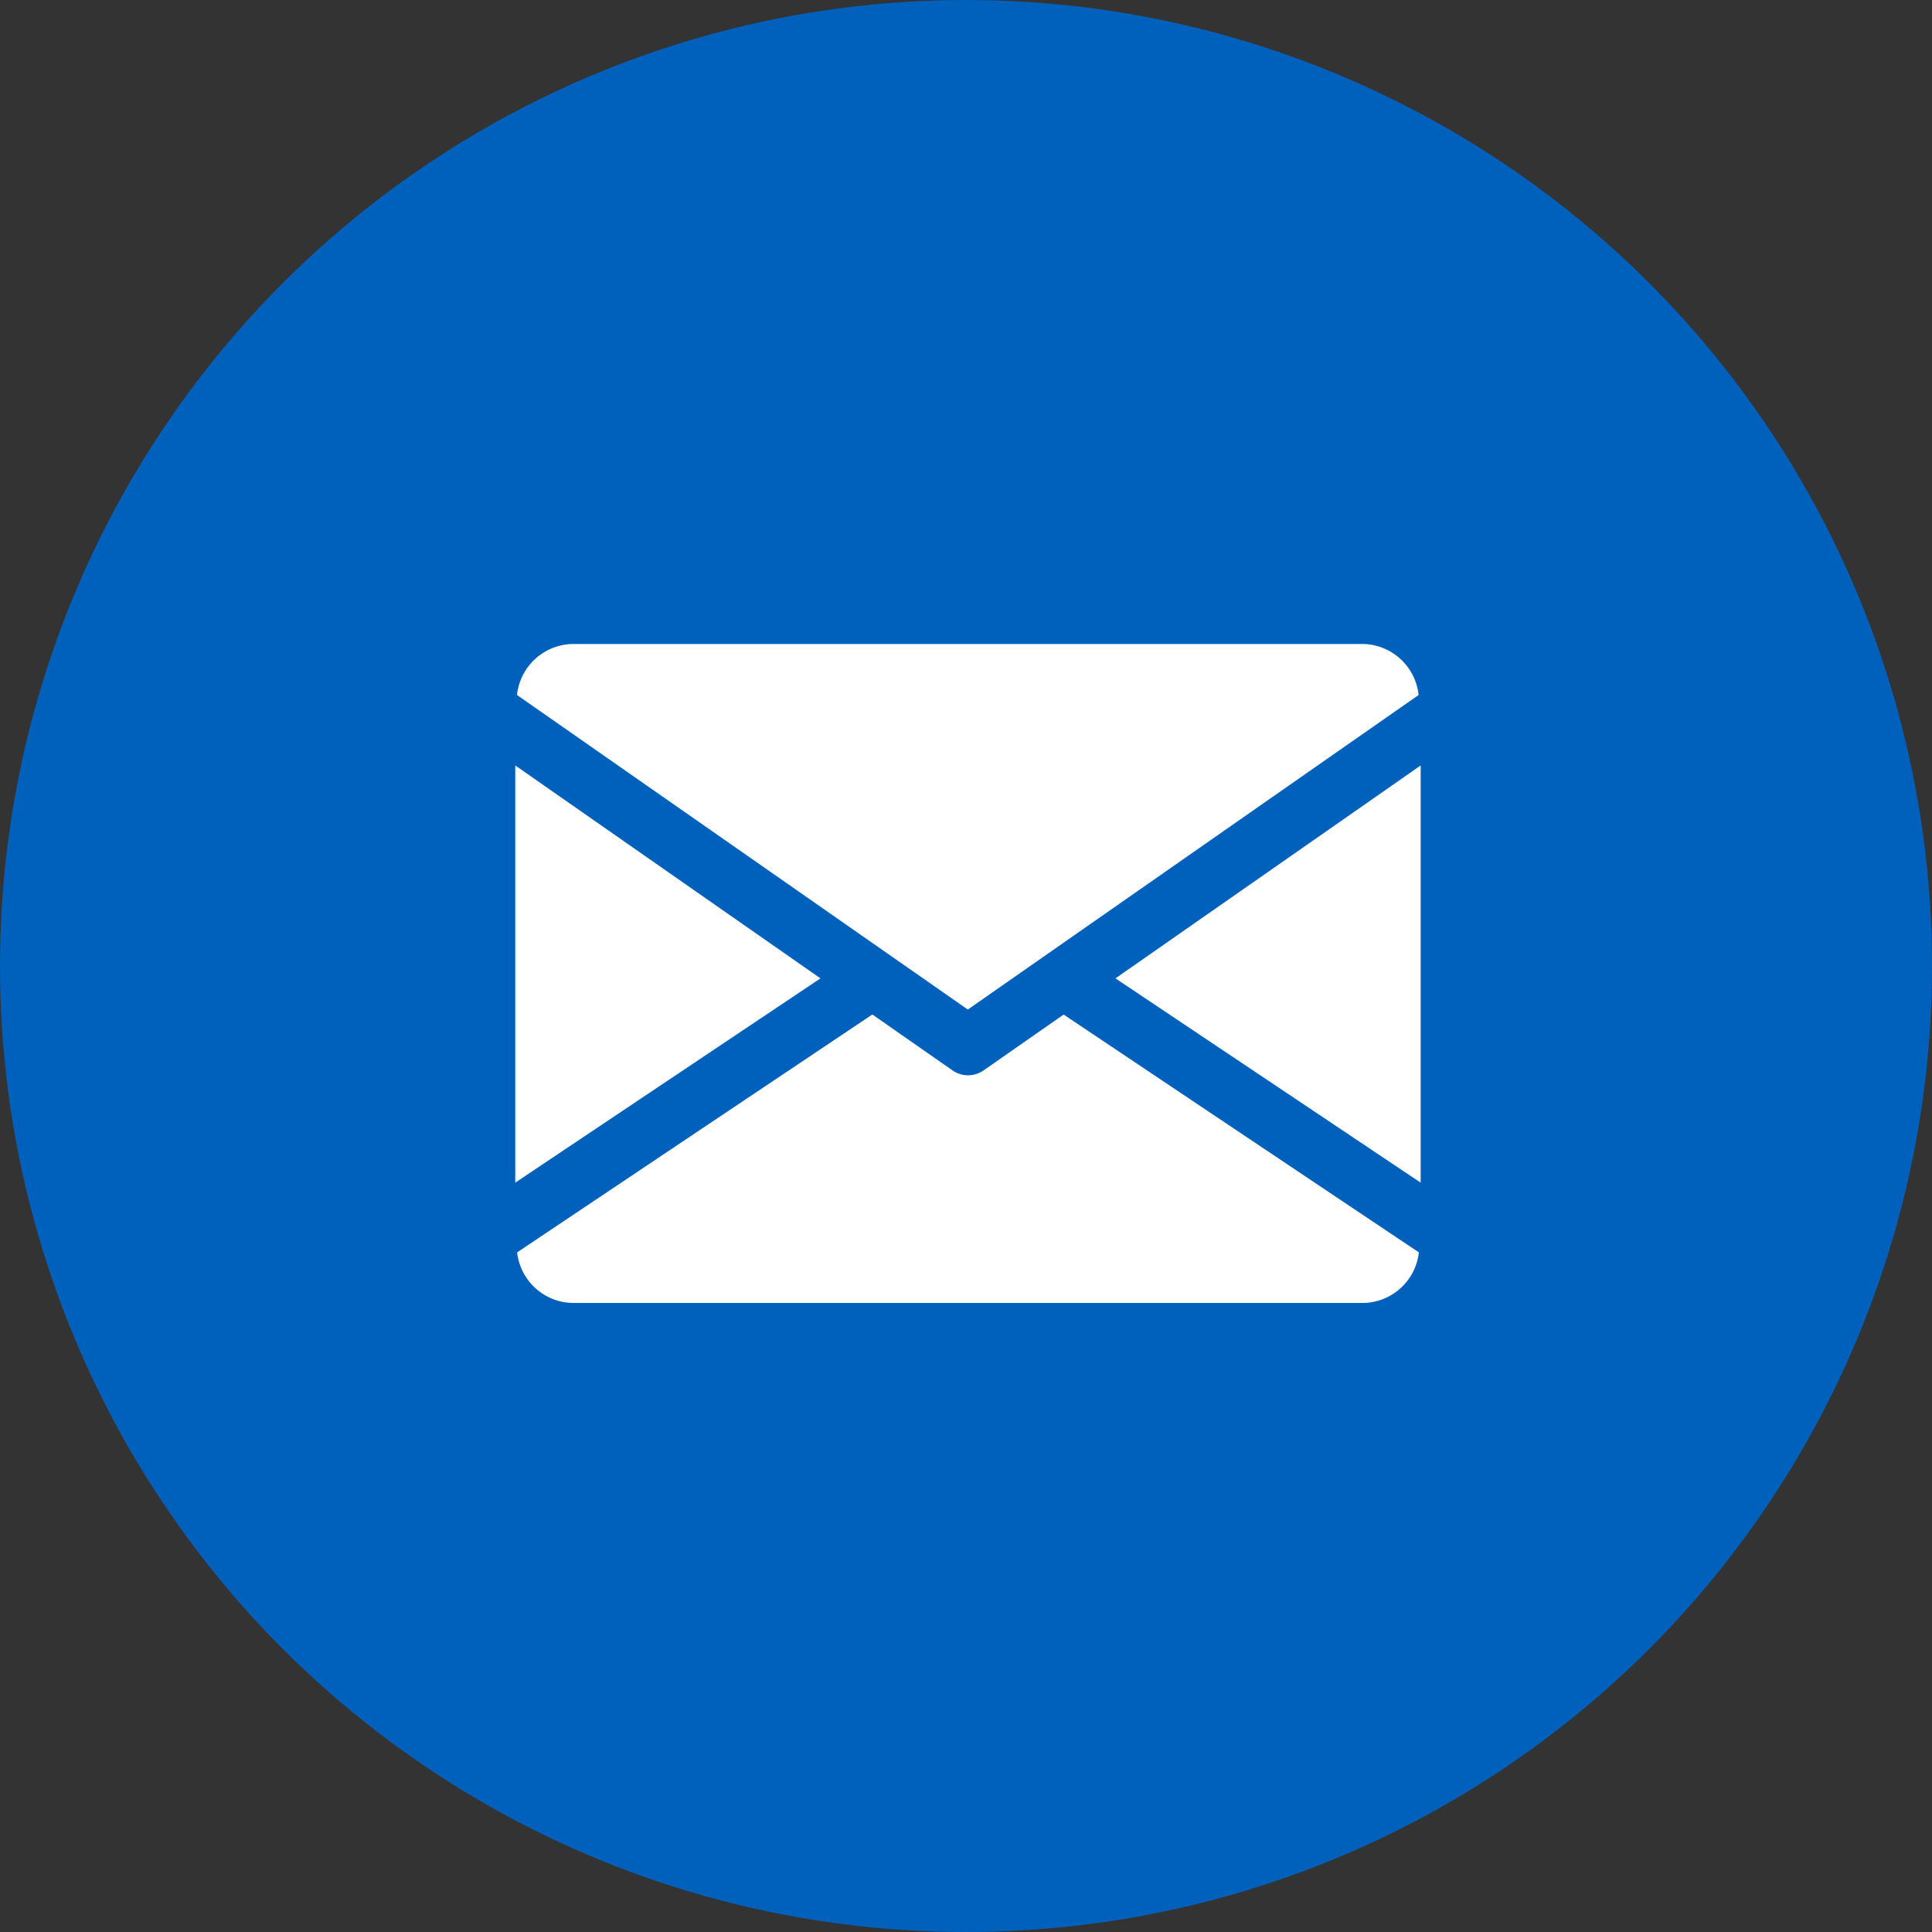 <svg xmlns="http://www.w3.org/2000/svg" width="30" height="30" viewBox="0 0 30 30">
  <rect x="0" y="0" width="30" height="30" fill="#333333" stroke="none"/>
  <g id="Group_11217" data-name="Group 11217" transform="translate(-248 -462)">
    <circle id="Ellipse_75" data-name="Ellipse 75" cx="15" cy="15" r="15" transform="translate(248 462)" fill="#0061bd"/>
    <g id="Group_6910" data-name="Group 6910" transform="translate(256.001 472)">
      <g id="Group_5450" data-name="Group 5450" transform="translate(9.32 1.886)">
        <path id="Path_12474" data-name="Path 12474" d="M10.606,7.834l4.739,3.172V4.528Z" transform="translate(-10.606 -4.528)" fill="#fff"/>
      </g>
      <g id="Group_5452" data-name="Group 5452" transform="translate(0 1.886)">
        <path id="Path_12475" data-name="Path 12475" d="M0,4.528v6.478L4.739,7.834Z" transform="translate(0 -4.528)" fill="#fff"/>
      </g>
      <g id="Group_5454" data-name="Group 5454" transform="translate(0.027)">
        <path id="Path_12476" data-name="Path 12476" d="M13.183,2.5H.882a.886.886,0,0,0-.852.792l7,4.884,7-4.884A.886.886,0,0,0,13.183,2.5Z" transform="translate(-0.03 -2.5)" fill="#fff"/>
      </g>
      <g id="Group_5456" data-name="Group 5456" transform="translate(0.029 5.753)">
        <path id="Path_12477" data-name="Path 12477" d="M8.518,8.686l-1.243.867a.421.421,0,0,1-.483,0L5.548,8.685.032,12.379a.884.884,0,0,0,.851.785h12.3a.884.884,0,0,0,.851-.785Z" transform="translate(-0.032 -8.685)" fill="#fff"/>
      </g>
    </g>
  </g>
</svg>
